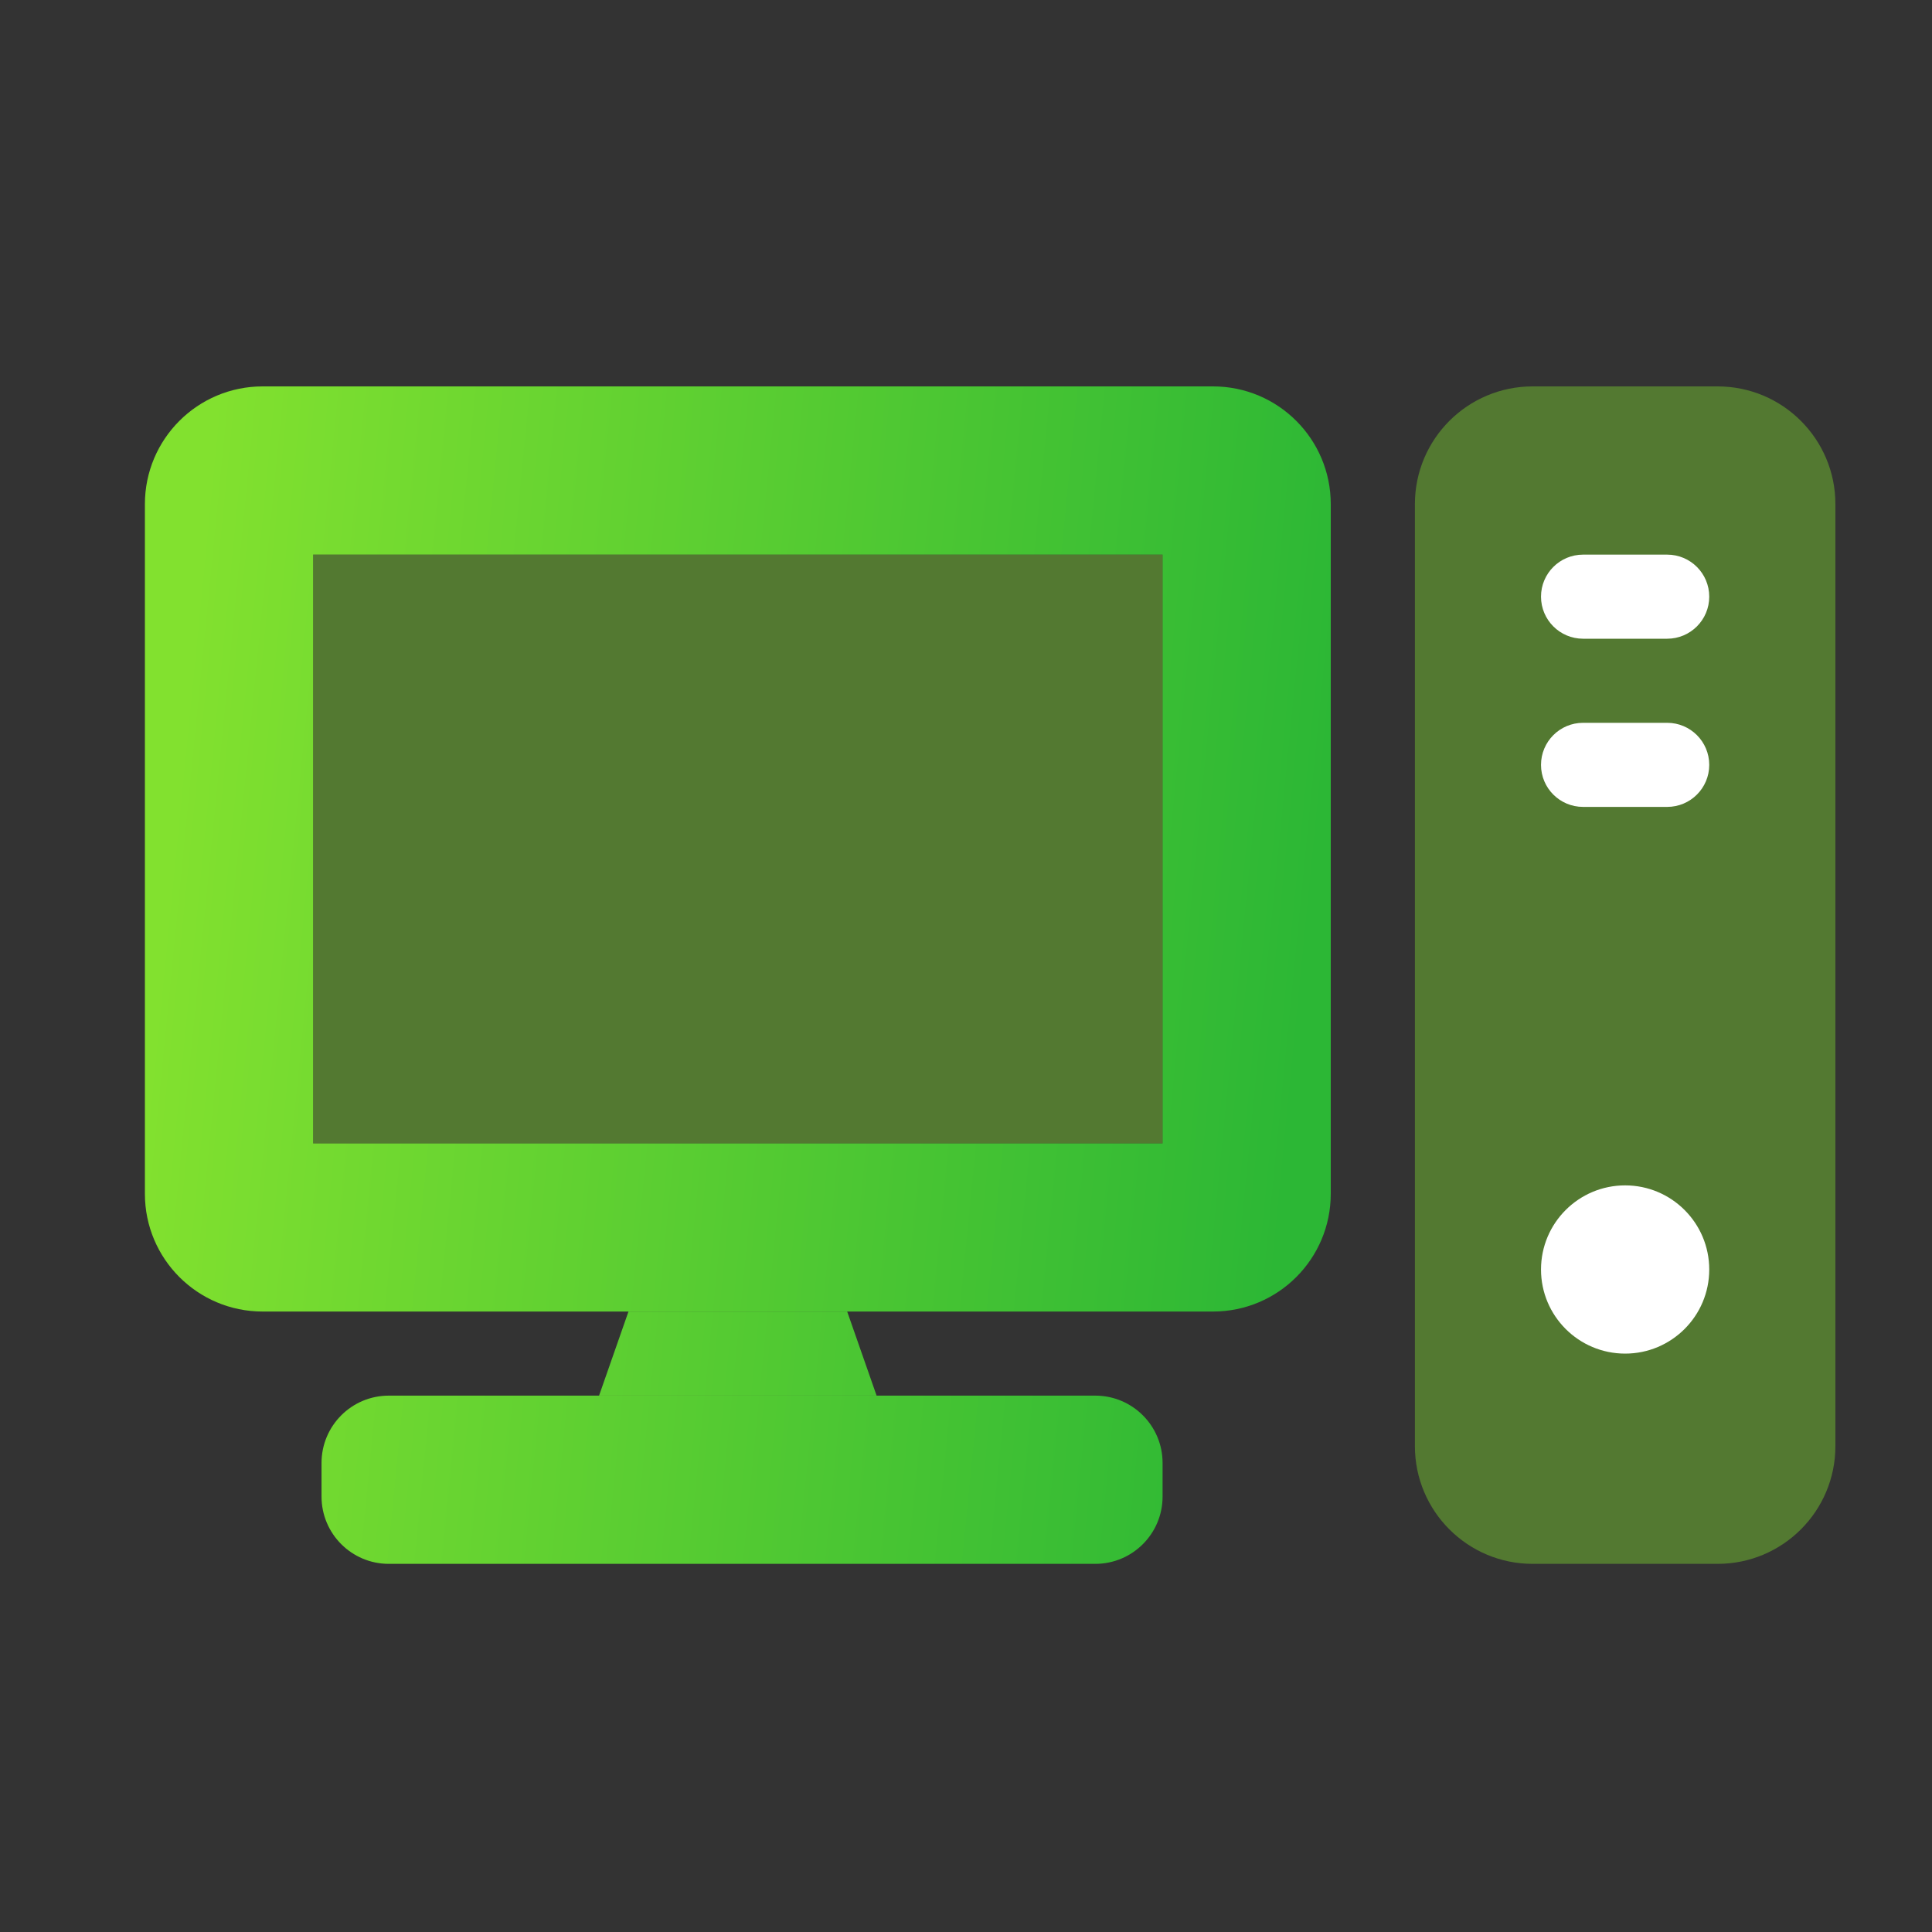 <svg width="40" height="40" viewBox="0 0 40 40" fill="none" xmlns="http://www.w3.org/2000/svg">
<rect x="0" y="0" width="40" height="40" fill="#333333" stroke="none"/>
<path d="M29.294 10.438C29.294 9.091 30.385 8 31.731 8H35.562C36.908 8 38 9.091 38 10.438V29.94C38 31.287 36.908 32.378 35.562 32.378H31.731C30.385 32.378 29.294 31.287 29.294 29.94V10.438Z" fill="#82E12F" fill-opacity="0.4"/>
<path d="M35.388 26.284C35.388 27.245 34.608 28.025 33.647 28.025C32.685 28.025 31.905 27.245 31.905 26.284C31.905 25.322 32.685 24.542 33.647 24.542C34.608 24.542 35.388 25.322 35.388 26.284Z" fill="white"/>
<path d="M31.905 15.836C31.905 15.355 32.295 14.965 32.776 14.965H34.517C34.998 14.965 35.388 15.355 35.388 15.836C35.388 16.317 34.998 16.706 34.517 16.706H32.776C32.295 16.706 31.905 16.317 31.905 15.836Z" fill="white"/>
<path d="M31.905 12.353C31.905 11.872 32.295 11.483 32.776 11.483H34.517C34.998 11.483 35.388 11.872 35.388 12.353C35.388 12.834 34.998 13.224 34.517 13.224H32.776C32.295 13.224 31.905 12.834 31.905 12.353Z" fill="white"/>
<path fill-rule="evenodd" clip-rule="evenodd" d="M5.438 8C4.091 8 3 9.091 3 10.438V24.716C3 26.063 4.091 27.154 5.438 27.154H25.114C26.461 27.154 27.552 26.063 27.552 24.716V10.438C27.552 9.091 26.461 8 25.114 8H5.438ZM24.07 11.483H6.483V23.672H24.07V11.483Z" fill="url(#paint0_linear_1918_3319)"/>
<path d="M6.657 30.289C6.657 29.519 7.28 28.895 8.05 28.895H22.677C23.446 28.895 24.07 29.519 24.07 30.289V30.985C24.07 31.754 23.446 32.378 22.677 32.378H8.05C7.28 32.378 6.657 31.754 6.657 30.985V30.289Z" fill="url(#paint1_linear_1918_3319)"/>
<path d="M13.012 27.154H17.54L18.149 28.895H12.403L13.012 27.154Z" fill="url(#paint2_linear_1918_3319)"/>
<path d="M6.483 11.483H24.07V23.672H6.483V11.483Z" fill="#82E12F" fill-opacity="0.4"/>
<defs>
<linearGradient id="paint0_linear_1918_3319" x1="3.93" y1="13.363" x2="27.511" y2="15.687" gradientUnits="userSpaceOnUse">
<stop stop-color="#82E12F"/>
<stop offset="1" stop-color="#2CB735"/>
</linearGradient>
<linearGradient id="paint1_linear_1918_3319" x1="3.93" y1="13.363" x2="27.511" y2="15.687" gradientUnits="userSpaceOnUse">
<stop stop-color="#82E12F"/>
<stop offset="1" stop-color="#2CB735"/>
</linearGradient>
<linearGradient id="paint2_linear_1918_3319" x1="3.93" y1="13.363" x2="27.511" y2="15.687" gradientUnits="userSpaceOnUse">
<stop stop-color="#82E12F"/>
<stop offset="1" stop-color="#2CB735"/>
</linearGradient>
</defs>
</svg>
